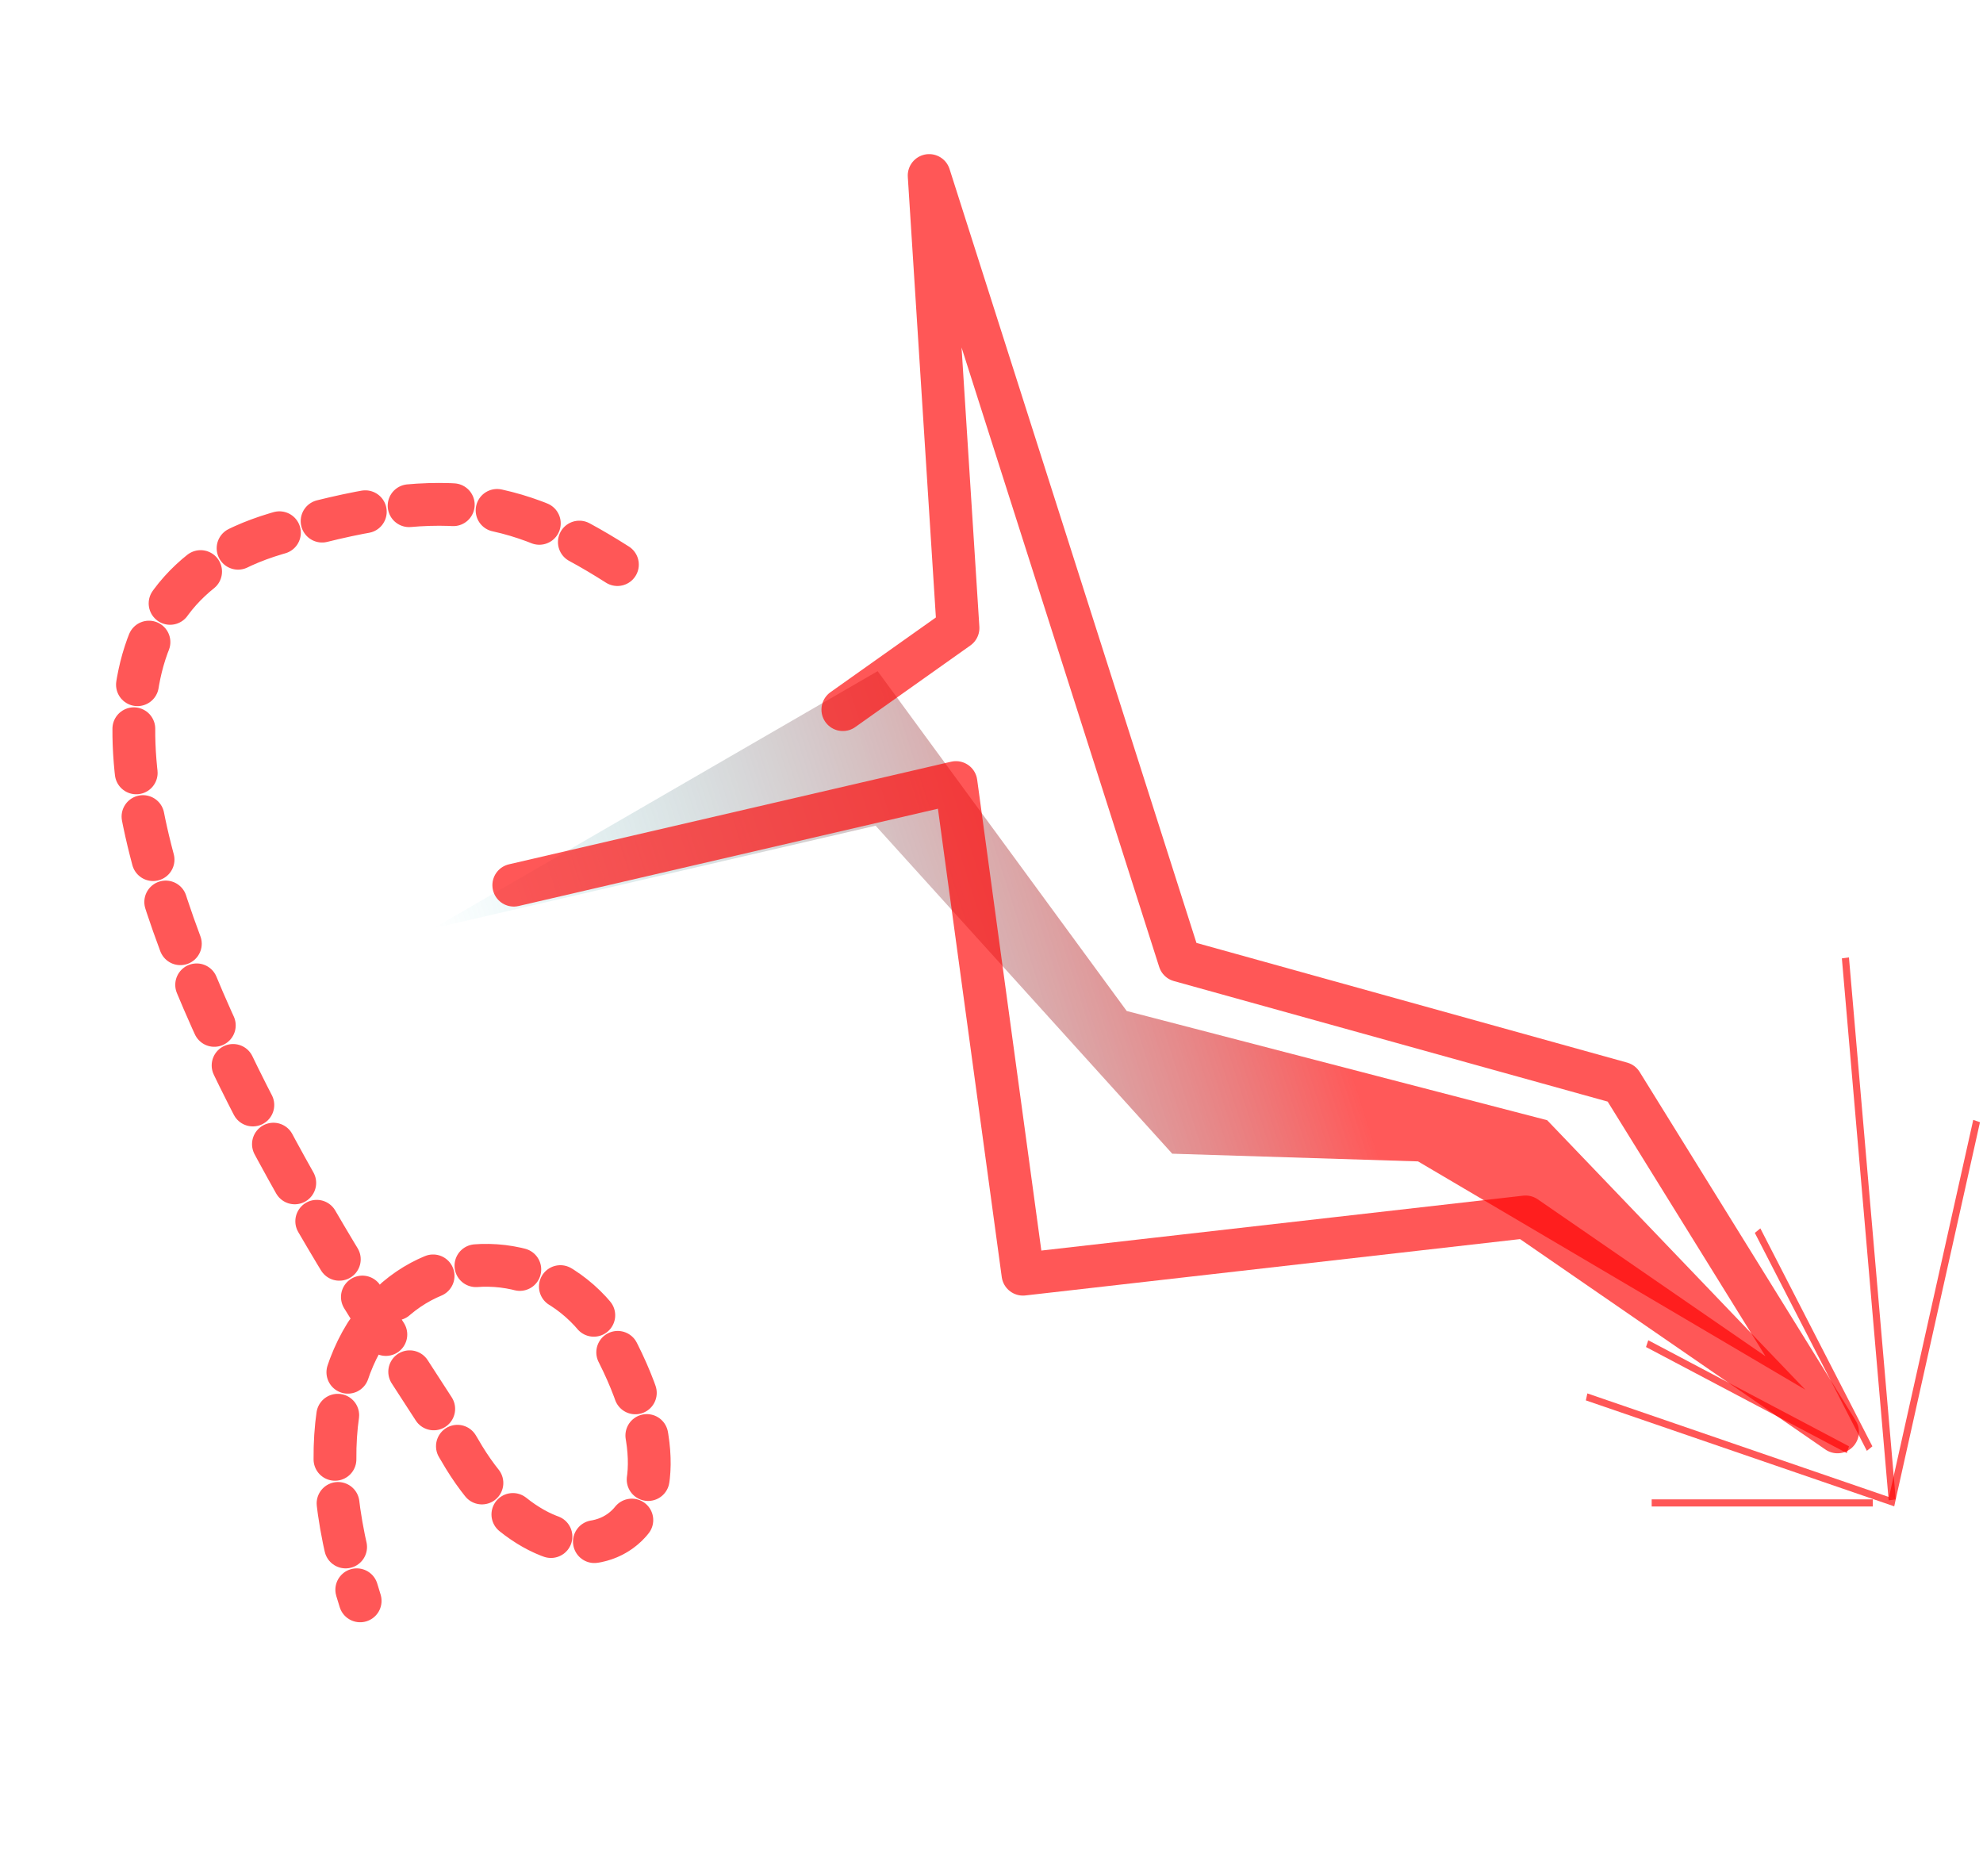 <svg width="278" height="263" viewBox="0 0 278 263" fill="none" xmlns="http://www.w3.org/2000/svg">
<path d="M123.038 94.086L157.956 141.727L216.898 157.036L253.095 194.821L198.797 162.811L164.339 161.733L122.752 115.752L60.763 130.136L123.038 94.086Z" fill="url(#paint0_linear)"/>
<path d="M72.029 124.087L134.018 109.703L143.411 178.623L213.876 170.596L257.605 200.73L227.315 151.853L165.366 134.639L130.26 24.604L134.303 88.038L118.161 99.481" stroke="#FF0000" stroke-opacity="0.66" stroke-width="6" stroke-miterlimit="10" stroke-linecap="round" stroke-linejoin="round"/>
<path d="M86.556 79.147C71.88 69.806 61.766 67.999 38.746 74.804C-15.514 90.856 57.118 190.48 64.431 203.249C77.466 226.059 101.54 217.479 85.932 188.298C74.397 166.808 35.081 176.116 50.491 224.417" stroke="#FF0101" stroke-opacity="0.66" stroke-width="6" stroke-linecap="round" stroke-linejoin="round" stroke-dasharray="6.2 6.2"/>
<line y1="-0.5" x2="76.281" y2="-0.5" transform="matrix(-0.086 -0.996 0.991 -0.136 265.767 210.189)" stroke="#FF0101" stroke-opacity="0.66"/>
<line y1="-0.5" x2="45.701" y2="-0.5" transform="matrix(-0.946 -0.325 0.211 -0.977 265.767 210.189)" stroke="#FF0101" stroke-opacity="0.66"/>
<line y1="-0.5" x2="54.167" y2="-0.5" transform="matrix(0.218 -0.976 0.942 0.334 265.767 210.189)" stroke="#FF0101" stroke-opacity="0.66"/>
<line x1="262.552" y1="210.689" x2="231.552" y2="210.689" stroke="#FF0101" stroke-opacity="0.66"/>
<line y1="-0.5" x2="34.368" y2="-0.5" transform="matrix(-0.457 -0.889 0.774 -0.633 262.493 202.754)" stroke="#FF0101" stroke-opacity="0.66"/>
<line y1="-0.5" x2="31.84" y2="-0.5" transform="matrix(-0.884 -0.467 0.315 -0.949 259.219 202.754)" stroke="#FF0101" stroke-opacity="0.66"/>
<defs>
<linearGradient id="paint0_linear" x1="183.273" y1="130.603" x2="72.216" y2="166.035" gradientUnits="userSpaceOnUse">
<stop stop-color="#FF0000" stop-opacity="0.65"/>
<stop offset="1" stop-color="#00B2BC" stop-opacity="0"/>
</linearGradient>
</defs>
</svg>
